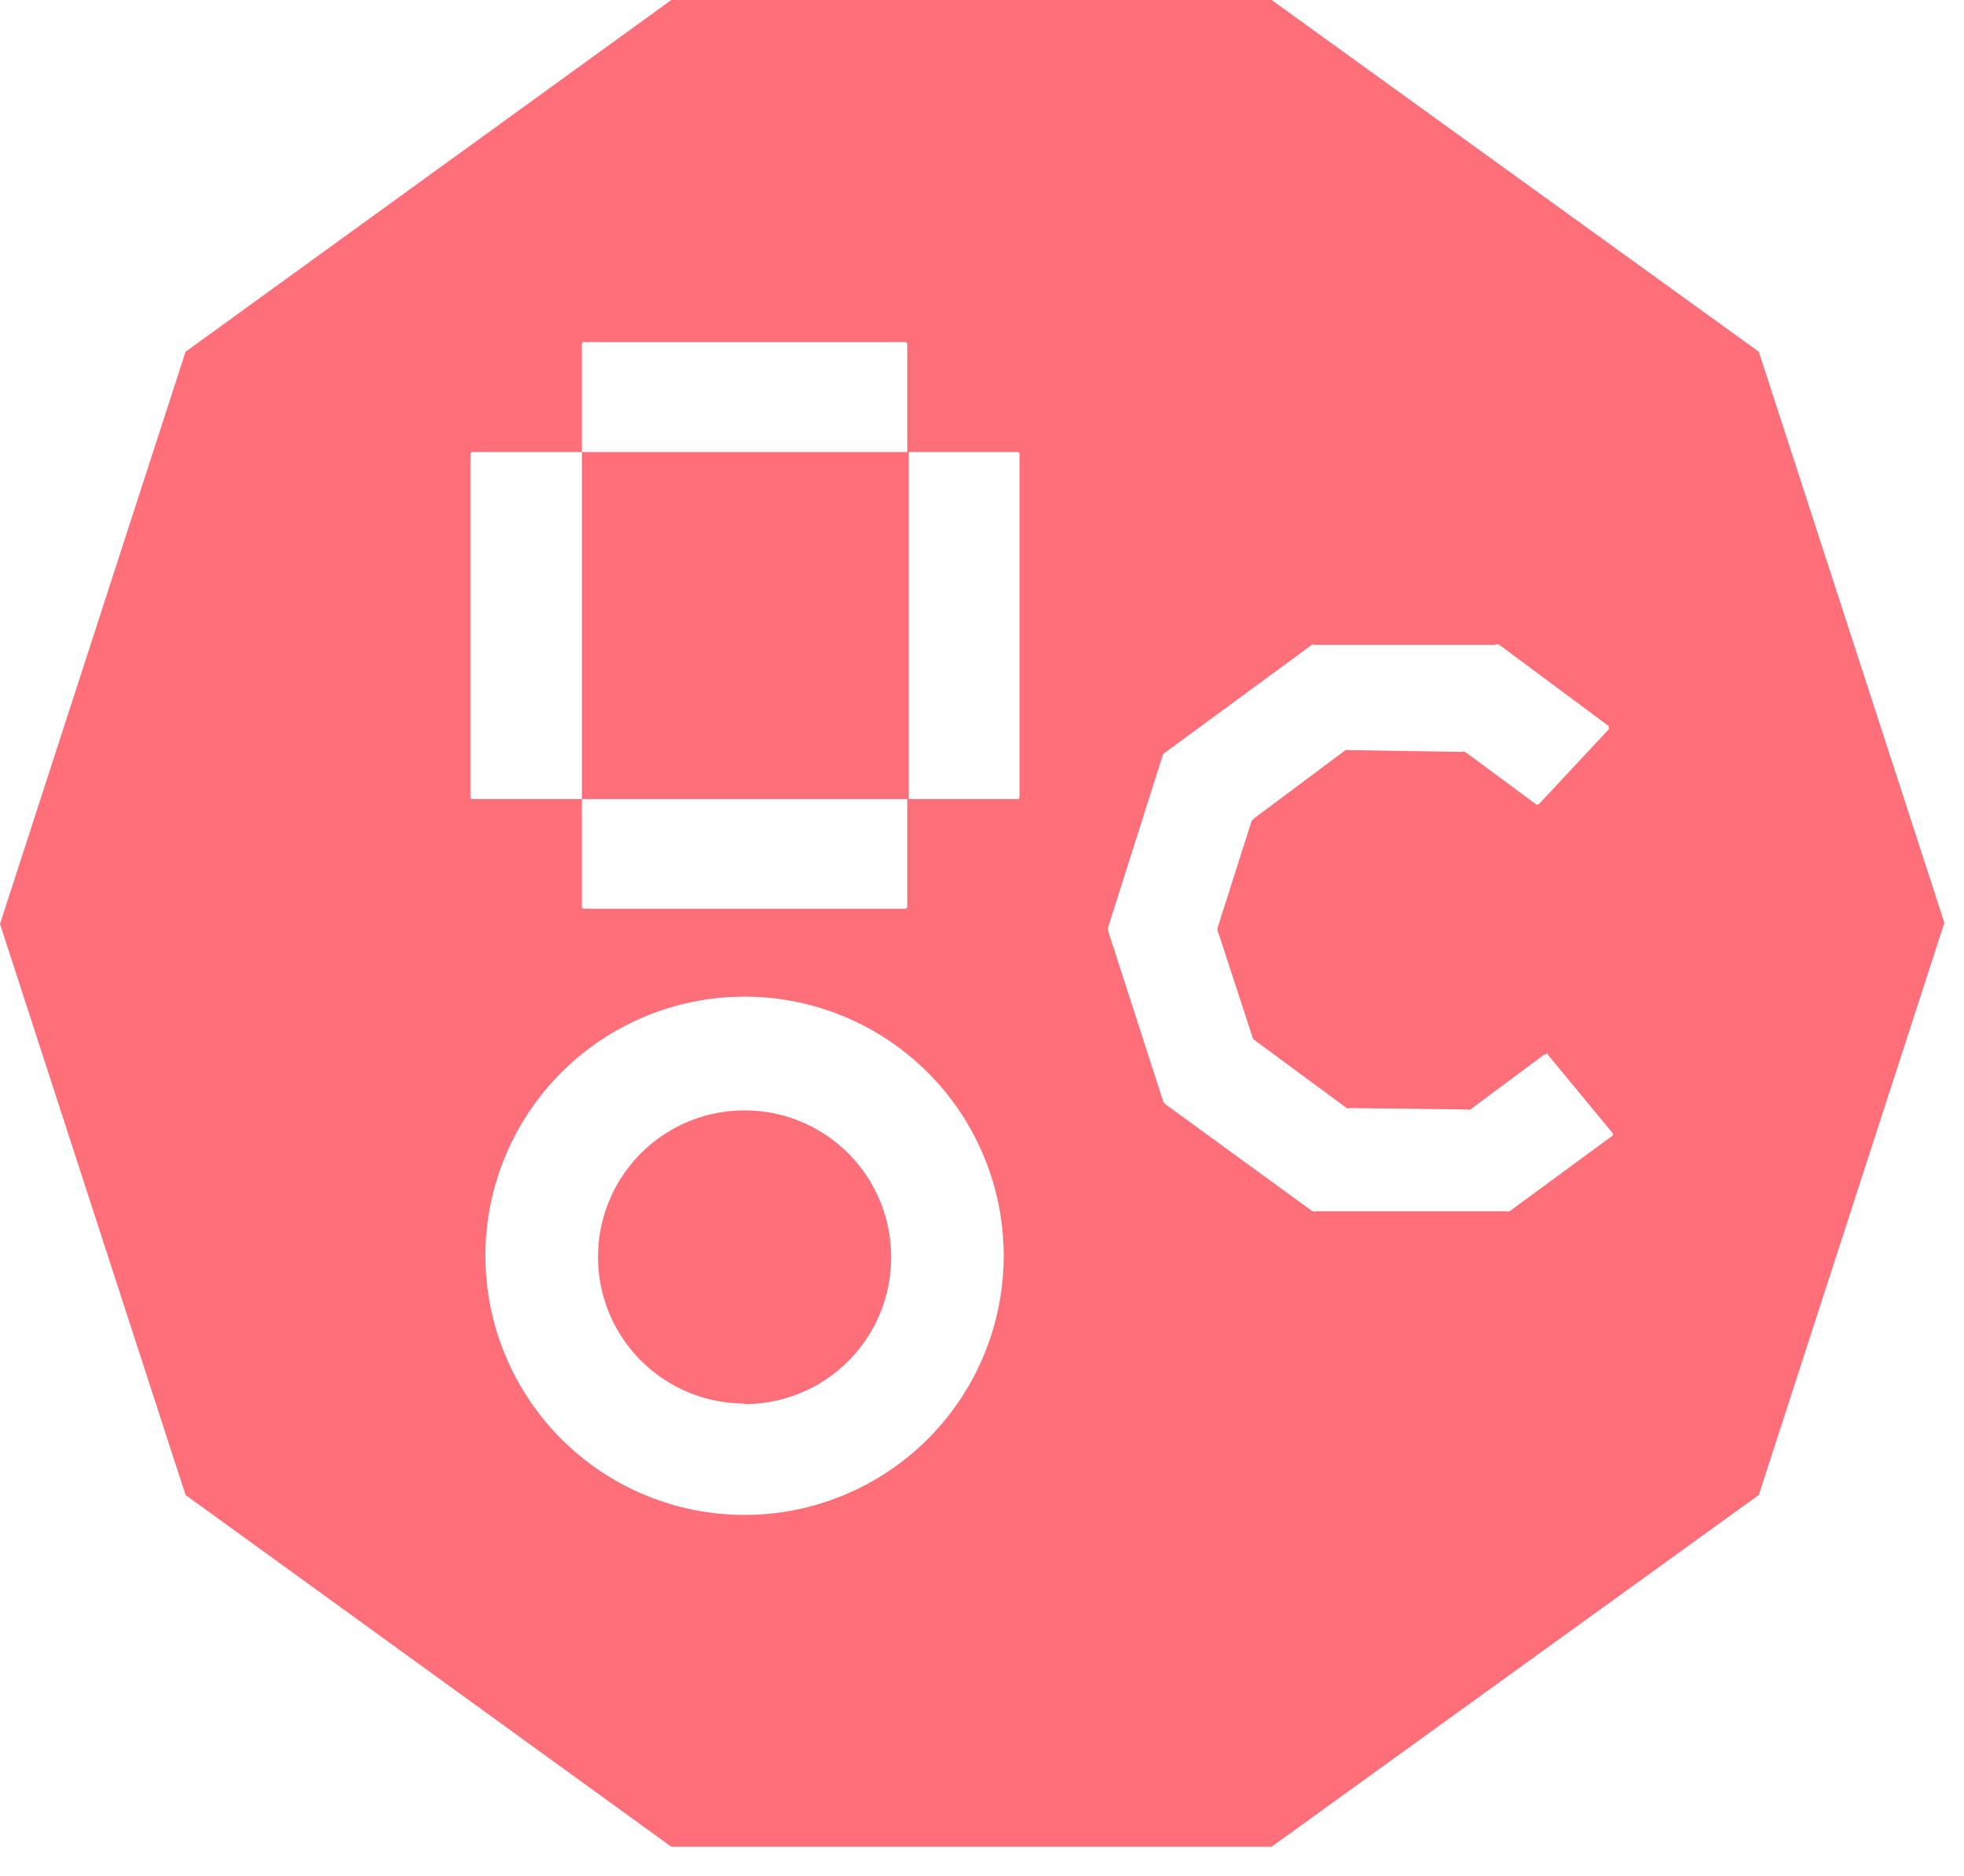 <svg xmlns="http://www.w3.org/2000/svg" viewBox="0 0 67 64">
  <path fill="#FF6F79" d="M43.38,0,60,12l6.33,19.48L60,51,43.38,63H22.9L6.33,51,0,31.52,6.33,12,22.9,0ZM16.13,27.26h3.72V15.42H16.13a.07.07,0,0,0-.08.08V27.18A.07.07,0,0,0,16.13,27.26Zm3.72-15.51v3.67h11.1V11.75a.07.07,0,0,0-.08-.08H19.93A.07.07,0,0,0,19.85,11.75Zm0,19.17a.07.07,0,0,0,.08.08H30.87a.07.07,0,0,0,.08-.08V27.26H19.85ZM34.7,27.26a.07.07,0,0,0,.08-.08V15.5a.07.07,0,0,0-.08-.08H31V27.26Zm18,8.7-2.54,1.89a.17.17,0,0,1-.11,0l-4-.05a.16.16,0,0,1-.11,0l-3.12-2.3s-.08-.06-.08-.08l-1.2-3.67v-.11L42.7,28s.06-.05.08-.08l3.12-2.33a.16.16,0,0,1,.11,0l3.86.06a.17.17,0,0,1,.11,0l2.41,1.78a.08.08,0,0,0,.11,0l2.38-2.55s0-.08,0-.11L51.15,22A.16.16,0,0,0,51,22H44.86a.16.16,0,0,0-.11,0l-5,3.67s-.08.06-.08.08L37.8,31.64v.11l1.89,5.85s.05.06.08.08l5,3.64a.16.16,0,0,0,.11,0h6.51a.17.17,0,0,0,.11,0L55,38.75s.06-.05,0-.11L52.82,36C52.79,35.91,52.74,35.94,52.71,36ZM25.4,34a8.84,8.84,0,1,0,8.84,8.84A8.84,8.84,0,0,0,25.4,34Zm0,13.88a5,5,0,1,1,5-5A5,5,0,0,1,25.4,47.9Z"/>
</svg>
